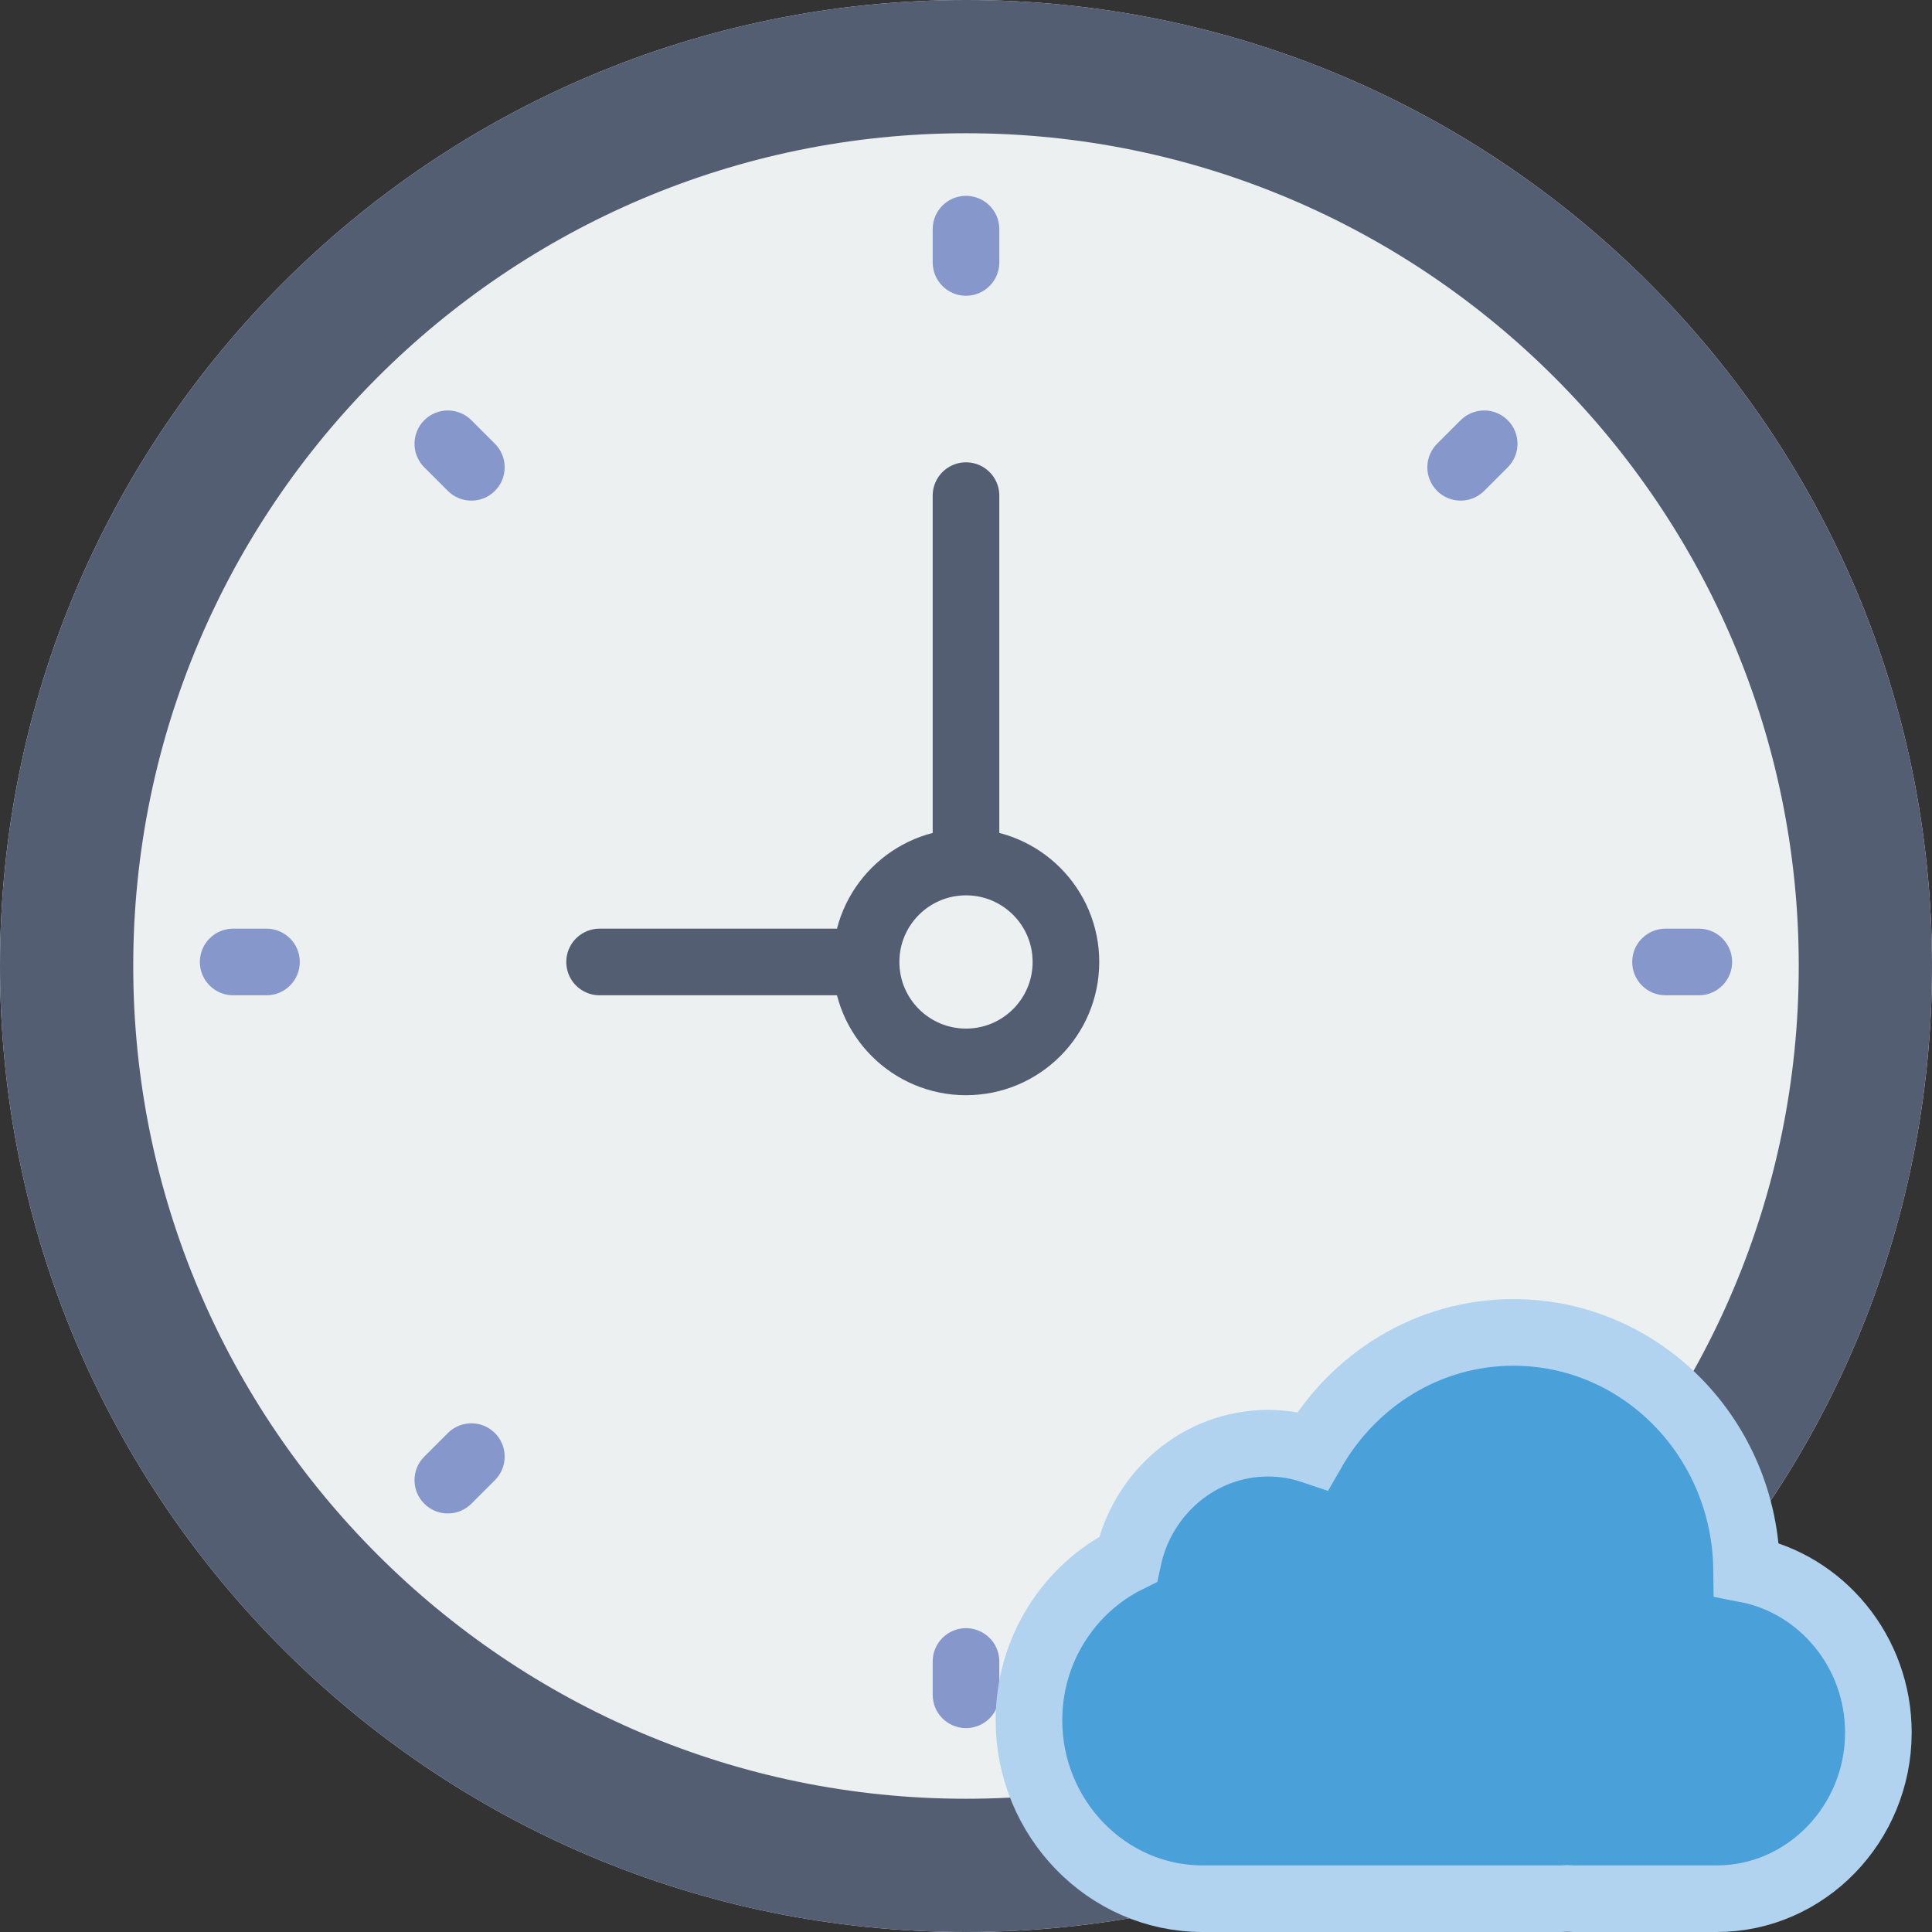 <?xml version="1.0" encoding="UTF-8" standalone="no"?>
<svg width="58px" height="58px" viewBox="0 0 58 58" version="1.1" xmlns="http://www.w3.org/2000/svg" xmlns:xlink="http://www.w3.org/1999/xlink" xmlns:sketch="http://www.bohemiancoding.com/sketch/ns">
    <rect x="0" y="0" width="58" height="58" fill="#333333" stroke="none"/>
    <!-- Generator: Sketch 3.2.2 (9983) - http://www.bohemiancoding.com/sketch -->
    <title>13 - Add Clock to Cloud (Flat)</title>
    <desc>Created with Sketch.</desc>
    <defs></defs>
    <g id="Page-1" stroke="none" stroke-width="1" fill="none" fill-rule="evenodd" sketch:type="MSPage">
        <g id="13---Add-Clock-to-Cloud-(Flat)" sketch:type="MSLayerGroup">
            <path d="M58,29 C58,45.016 45.016,58 29,58 C12.984,58 0,45.016 0,29 C0,12.984 12.984,0 29,0 C45.016,0 58,12.984 58,29" id="Fill-358" fill="#EDF0F1" sketch:type="MSShapeGroup"></path>
            <path d="M29,4 C42.785,4 54,15.215 54,29 C54,42.785 42.785,54 29,54 C15.215,54 4,42.785 4,29 C4,15.215 15.215,4 29,4 M29,0 C12.984,0 0,12.984 0,29 C0,45.017 12.984,58 29,58 C45.016,58 58,45.017 58,29 C58,12.984 45.016,0 29,0" id="Fill-359" fill="#545E73" sketch:type="MSShapeGroup"></path>
            <path d="M29,5.879 C28.448,5.879 28,6.326 28,6.879 L28,7.879 C28,8.432 28.448,8.879 29,8.879 C29.552,8.879 30,8.432 30,7.879 L30,6.879 C30,6.326 29.552,5.879 29,5.879" id="Fill-360" fill="#8697CB" sketch:type="MSShapeGroup"></path>
            <path d="M29,48.879 C28.448,48.879 28,49.326 28,49.879 L28,50.879 C28,51.432 28.448,51.879 29,51.879 C29.552,51.879 30,51.432 30,50.879 L30,49.879 C30,49.326 29.552,48.879 29,48.879" id="Fill-361" fill="#8697CB" sketch:type="MSShapeGroup"></path>
            <path d="M51,27.879 L50,27.879 C49.448,27.879 49,28.326 49,28.879 C49,29.432 49.448,29.879 50,29.879 L51,29.879 C51.552,29.879 52,29.432 52,28.879 C52,28.326 51.552,27.879 51,27.879" id="Fill-362" fill="#8697CB" sketch:type="MSShapeGroup"></path>
            <path d="M8,27.879 L7,27.879 C6.448,27.879 6,28.326 6,28.879 C6,29.432 6.448,29.879 7,29.879 L8,29.879 C8.552,29.879 9,29.432 9,28.879 C9,28.326 8.552,27.879 8,27.879" id="Fill-363" fill="#8697CB" sketch:type="MSShapeGroup"></path>
            <path d="M43.849,12.615 L43.142,13.322 C42.752,13.713 42.752,14.346 43.142,14.736 C43.337,14.932 43.593,15.029 43.849,15.029 C44.105,15.029 44.361,14.932 44.556,14.736 L45.263,14.03 C45.654,13.639 45.654,13.006 45.263,12.615 C44.873,12.225 44.24,12.225 43.849,12.615" id="Fill-364" fill="#8697CB" sketch:type="MSShapeGroup"></path>
            <path d="M13.444,43.022 L12.737,43.729 C12.346,44.12 12.346,44.752 12.737,45.142 C12.932,45.338 13.188,45.435 13.444,45.435 C13.7,45.435 13.956,45.338 14.151,45.142 L14.858,44.435 C15.248,44.045 15.248,43.412 14.858,43.022 C14.467,42.631 13.834,42.631 13.444,43.022" id="Fill-365" fill="#8697CB" sketch:type="MSShapeGroup"></path>
            <path d="M44.556,43.022 C44.166,42.631 43.533,42.631 43.142,43.022 C42.752,43.412 42.752,44.045 43.142,44.435 L43.849,45.142 C44.044,45.338 44.3,45.435 44.556,45.435 C44.812,45.435 45.068,45.338 45.263,45.142 C45.654,44.752 45.654,44.12 45.263,43.729 L44.556,43.022" id="Fill-366" fill="#8697CB" sketch:type="MSShapeGroup"></path>
            <path d="M14.151,12.615 C13.76,12.225 13.127,12.225 12.737,12.615 C12.346,13.006 12.346,13.639 12.737,14.03 L13.444,14.736 C13.639,14.932 13.895,15.029 14.151,15.029 C14.407,15.029 14.663,14.932 14.858,14.736 C15.248,14.346 15.248,13.713 14.858,13.322 L14.151,12.615" id="Fill-367" fill="#8697CB" sketch:type="MSShapeGroup"></path>
            <path d="M26,28.879 L18,28.879 L26,28.879 Z M29,25.879 L29,14.879 L29,25.879 Z M26,28.879 C26,30.536 27.343,31.879 29,31.879 C30.657,31.879 32,30.536 32,28.879 C32,27.222 30.657,25.879 29,25.879 C27.343,25.879 26,27.222 26,28.879 L26,28.879 Z" id="Stroke-368" stroke="#545E73" stroke-width="2" stroke-linecap="round" stroke-linejoin="round" sketch:type="MSShapeGroup"></path>
            <path d="M52.434,47.111 C52.384,43.175 49.272,40 45.435,40 C42.868,40 40.629,41.427 39.41,43.547 C38.989,43.405 38.54,43.326 38.073,43.326 C36.01,43.326 34.288,44.818 33.865,46.81 C32.111,47.675 30.89,49.516 30.89,51.641 C30.89,54.589 33.233,57 36.097,57 L46.872,57 C46.933,57 46.992,56.993 47.052,56.991 C47.112,56.993 47.171,57 47.231,57 L51.541,57 C54.208,57 56.39,54.755 56.39,52.011 C56.39,49.581 54.678,47.546 52.434,47.111 L52.434,47.111 Z" id="Fill-2135" fill="#4AA0D8" sketch:type="MSShapeGroup"></path>
            <path d="M52.434,47.111 C52.384,43.175 49.272,40 45.435,40 C42.868,40 40.629,41.427 39.41,43.547 C38.989,43.405 38.54,43.326 38.073,43.326 C36.01,43.326 34.288,44.818 33.865,46.81 C32.111,47.675 30.89,49.516 30.89,51.641 C30.89,54.589 33.233,57 36.097,57 L46.872,57 C46.933,57 46.992,56.993 47.052,56.991 C47.112,56.993 47.171,57 47.231,57 L51.541,57 C54.208,57 56.39,54.755 56.39,52.011 C56.39,49.581 54.678,47.546 52.434,47.111 L52.434,47.111 Z" id="Stroke-2136" stroke="#B1D3F0" stroke-width="2" stroke-linecap="round" sketch:type="MSShapeGroup"></path>
        </g>
    </g>
</svg>